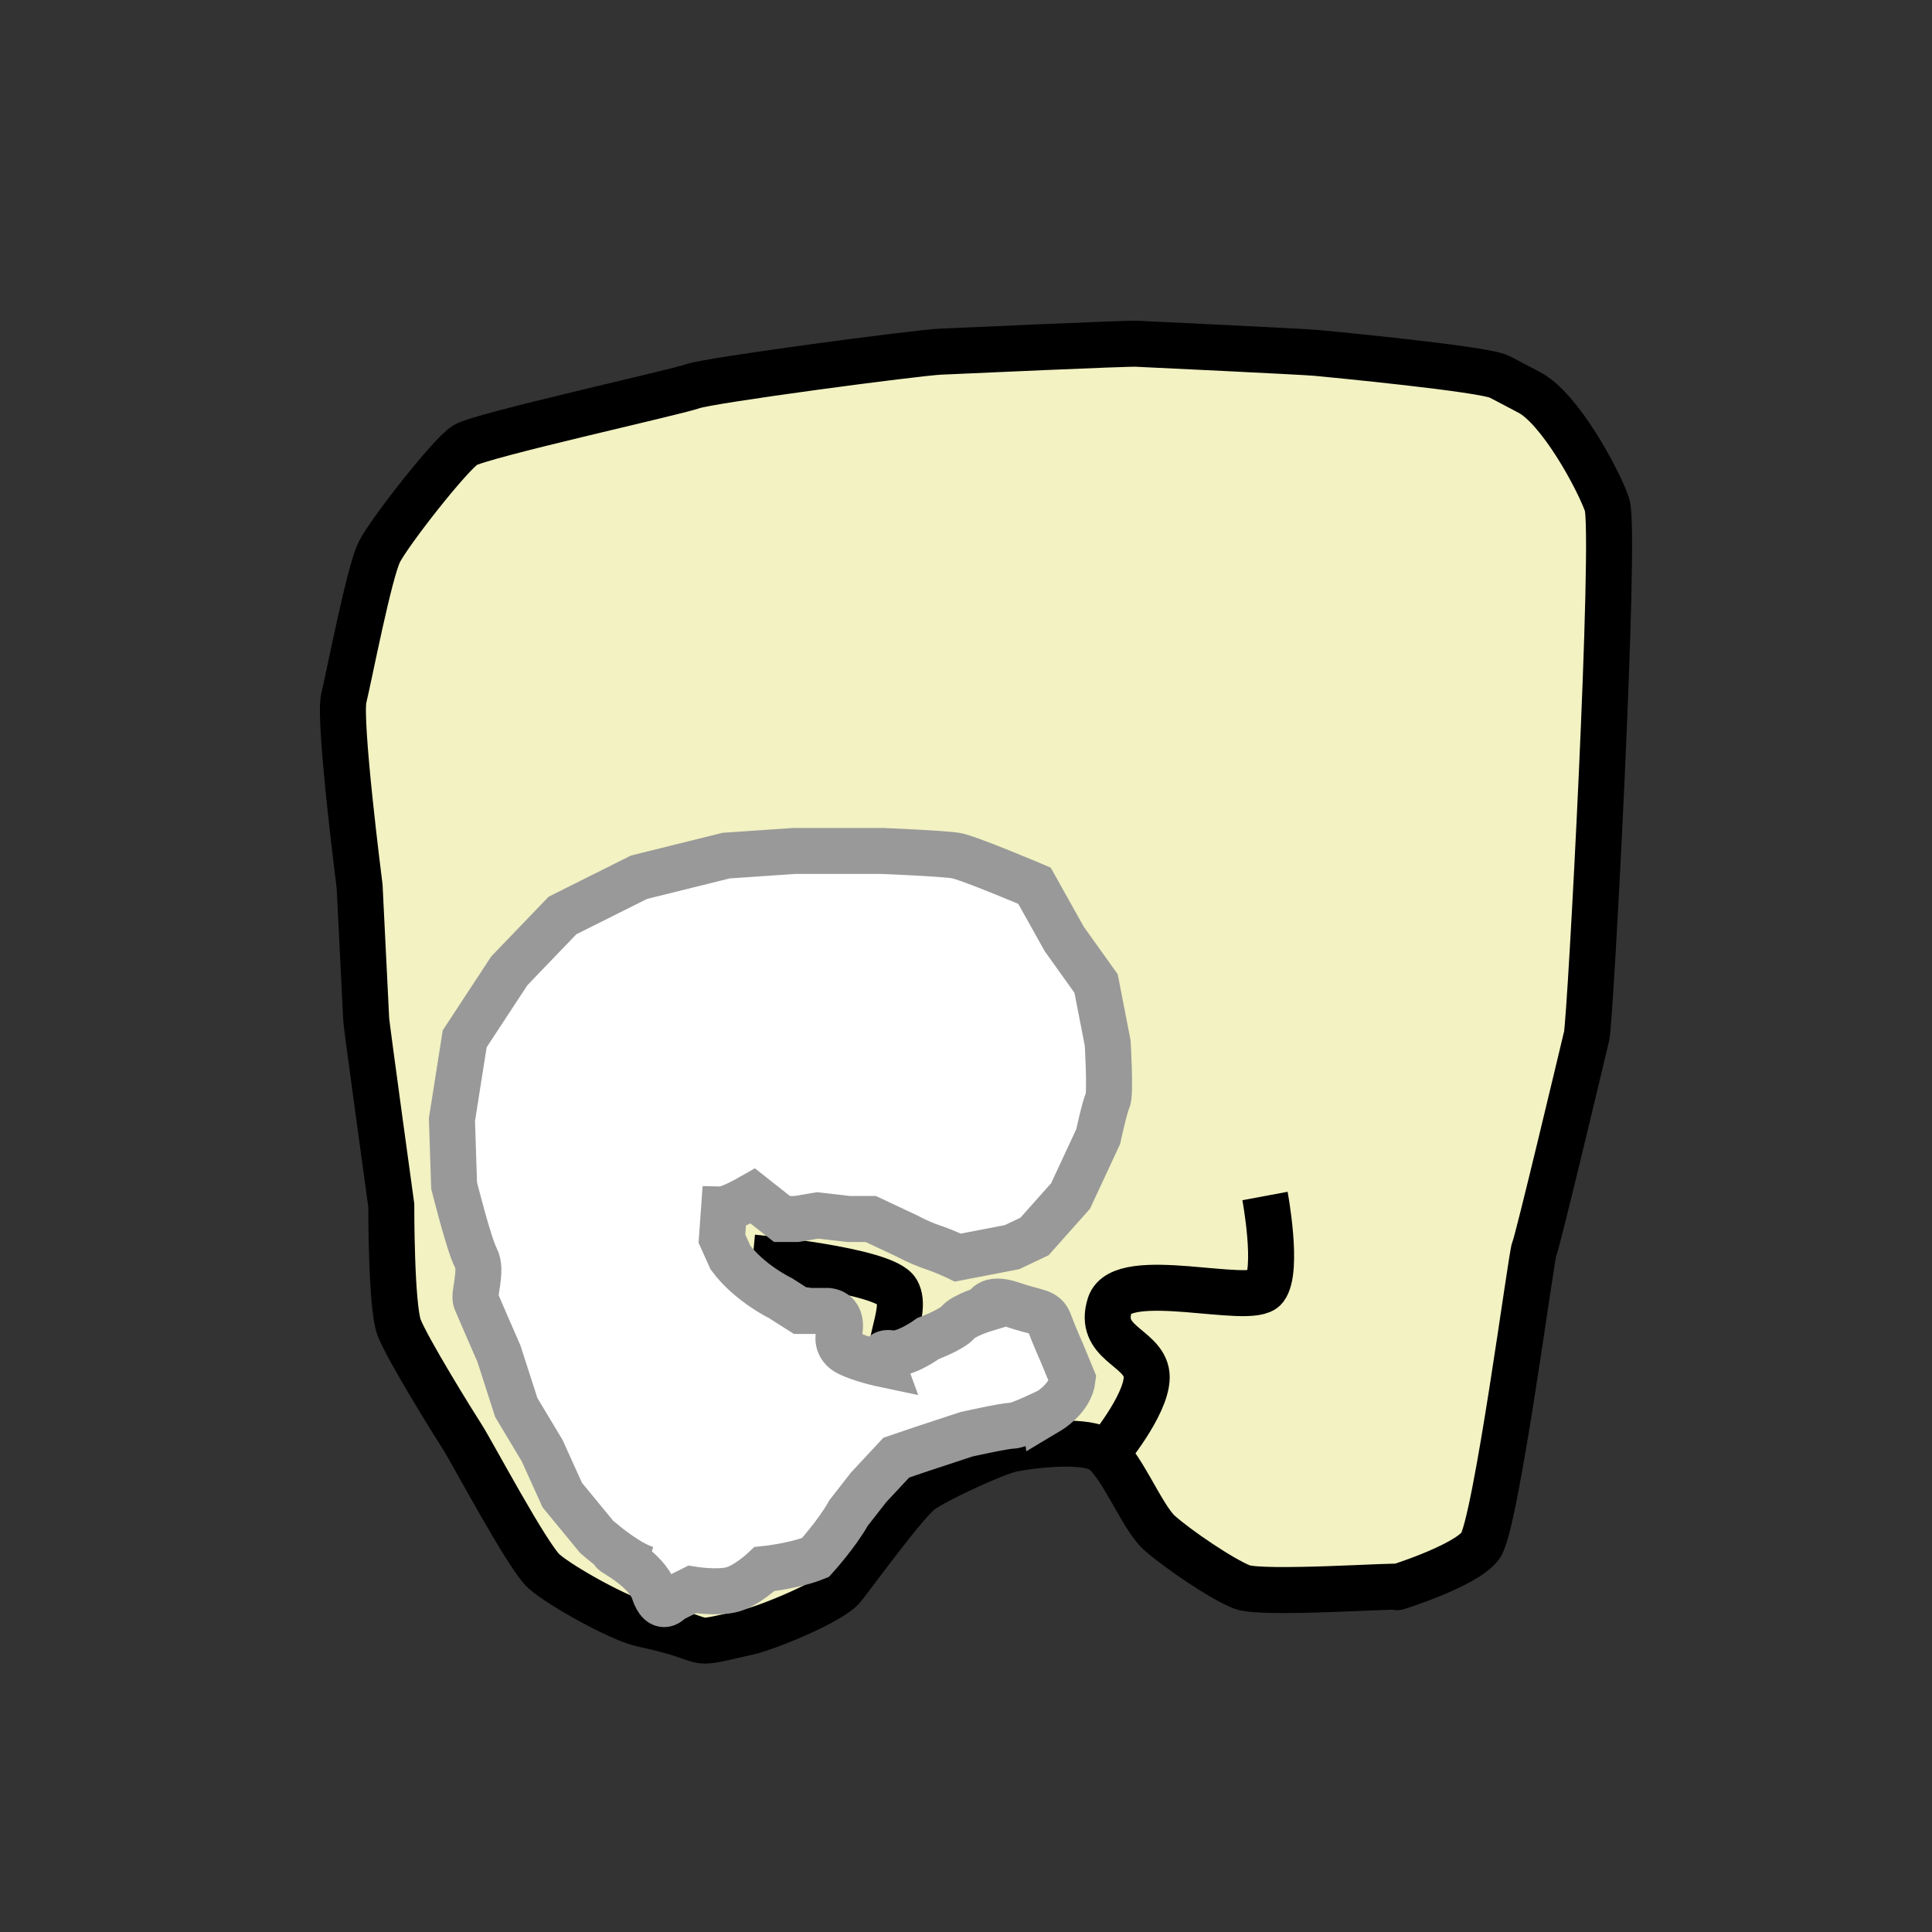 <?xml version="1.0" encoding="utf-8"?>
<!-- Generator: Adobe Illustrator 16.0.0, SVG Export Plug-In . SVG Version: 6.00 Build 0)  -->
<!DOCTYPE svg PUBLIC "-//W3C//DTD SVG 1.1//EN" "http://www.w3.org/Graphics/SVG/1.1/DTD/svg11.dtd">
<svg version="1.1" id="Слой_1" xmlns="http://www.w3.org/2000/svg" xmlns:xlink="http://www.w3.org/1999/xlink" x="0px" y="0px"
	 width="42px" height="42px" viewBox="0 0 42 42" enable-background="new 0 0 42 42" xml:space="preserve">
<rect x="0" y="0" width="42" height="42" fill="#333333" stroke="none"/>
<path fill="#F2F2C2" stroke="#000000" stroke-miterlimit="10" d="M32.59,8.188c0.331,0.169,0,0,0.657,0.344s1.483,1.854,1.688,2.435
	s-0.359,11.201-0.443,11.555c-0.084,0.353-1.082,4.545-1.139,4.631c-0.058,0.086-0.831,5.993-1.17,6.451
	c-0.34,0.459-1.959,0.947-1.801,0.896s-2.945,0.172-3.383,0s-1.413-0.834-1.801-1.183c-0.387-0.349-0.861-1.599-1.288-1.817
	s-1.536-0.078-1.911,0s-1.654,0.673-1.983,0.914c-0.329,0.242-1.44,1.773-1.689,2.086s-1.624,0.879-2.062,0.979
	c-1.462,0.333-0.599,0.186-2.291-0.172c-0.49-0.104-1.789-0.828-2.147-1.146s-1.563-2.592-1.775-2.921s-1.197-1.919-1.374-2.377
	c-0.178-0.457-0.172-2.662-0.172-2.662s-0.537-3.893-0.545-4.038c-0.007-0.146-0.143-2.892-0.143-2.892s-0.462-3.61-0.344-4.095
	s0.553-2.743,0.773-3.178s1.533-2.11,1.861-2.32s4.595-1.151,4.953-1.282c0.359-0.131,4.875-0.73,5.384-0.751
	s4.025-0.184,4.267-0.172s3.624,0.171,3.923,0.2S32.258,8.019,32.59,8.188z"/>
<path fill="none" stroke="#000000" stroke-miterlimit="10" d="M16.366,27.339c0,0,2.87,0.267,3.134,0.735s-0.41,1.391,0,1.926
	s1.873,0.887,1.873,0.887L22,31.5"/>
<path fill="none" stroke="#000000" stroke-miterlimit="10" d="M27.5,26c0,0,0.299,1.604,0,2s-3.11-0.452-3.373,0.367
	c-0.264,0.82,0.674,0.908,0.791,1.465S24.127,31.5,24.127,31.5"/>
<path fill="#FFFFFF" stroke="#999999" stroke-miterlimit="10" d="M14.057,34.109c-0.104-0.031-0.218-0.084-0.33-0.147
	c-0.383-0.218-0.759-0.555-0.759-0.555l-0.745-0.906l-0.436-0.964l-0.564-0.94l-0.376-1.168c0,0-0.445-1.018-0.501-1.156
	s0.146-0.658-0.002-0.931c-0.148-0.273-0.472-1.568-0.472-1.568L9.825,24.34l0.277-1.757l0.971-1.479l1.155-1.202l1.663-0.832
	l1.896-0.47l1.479-0.101h1.918c0,0,1.317,0.054,1.595,0.101c0.277,0.046,1.71,0.655,1.71,0.655l0.646,1.156l0.693,0.97l0.252,1.294
	c0,0,0.067,1.109,0,1.248s-0.206,0.785-0.206,0.785L23.273,26l-0.785,0.881L22,27.112l-1.176,0.227c0,0-0.277-0.134-0.555-0.227
	s-0.555-0.244-0.555-0.244L18.93,26.5H18.45l-0.676-0.078L17.312,26.5H17L16.366,26c-0.487,0.28-0.626,0.281-0.626,0.281
	l-0.046,0.646l0.185,0.411c0.416,0.56,1.089,0.883,1.089,0.883l0.437,0.278H18c0.375,0.045,0.236,0.507,0.236,0.507
	s-0.08,0.271,0.214,0.413c0.294,0.142,0.733,0.234,0.733,0.234s-0.104-0.285,0.19-0.234c0.295,0.049,0.803-0.32,0.803-0.32
	s0.509-0.19,0.647-0.35s0.601-0.298,0.601-0.298s0.041-0.277,0.575-0.093c0.534,0.186,0.719,0.134,0.812,0.391
	s0.277,0.67,0.277,0.67l0.23,0.558c-0.046,0.416-0.508,0.692-0.508,0.692S22.159,30.994,22,30.994s-0.991,0.186-0.991,0.186
	l-0.971,0.32l-0.554,0.188l-0.602,0.646l-0.433,0.555c-0.26,0.463-0.723,0.971-0.723,0.971c-0.462,0.186-1.108,0.25-1.108,0.25
	s-0.369,0.352-0.693,0.443s-0.879,0-0.879,0l-0.462,0.23c0,0-0.21,0.295-0.369-0.189s-0.951-0.871-0.872-0.85"/>
<g>
</g>
<g>
</g>
<g>
</g>
<g>
</g>
<g>
</g>
<g>
</g>
<g>
</g>
<g>
</g>
<g>
</g>
<g>
</g>
<g>
</g>
<g>
</g>
<g>
</g>
<g>
</g>
<g>
</g>
</svg>
